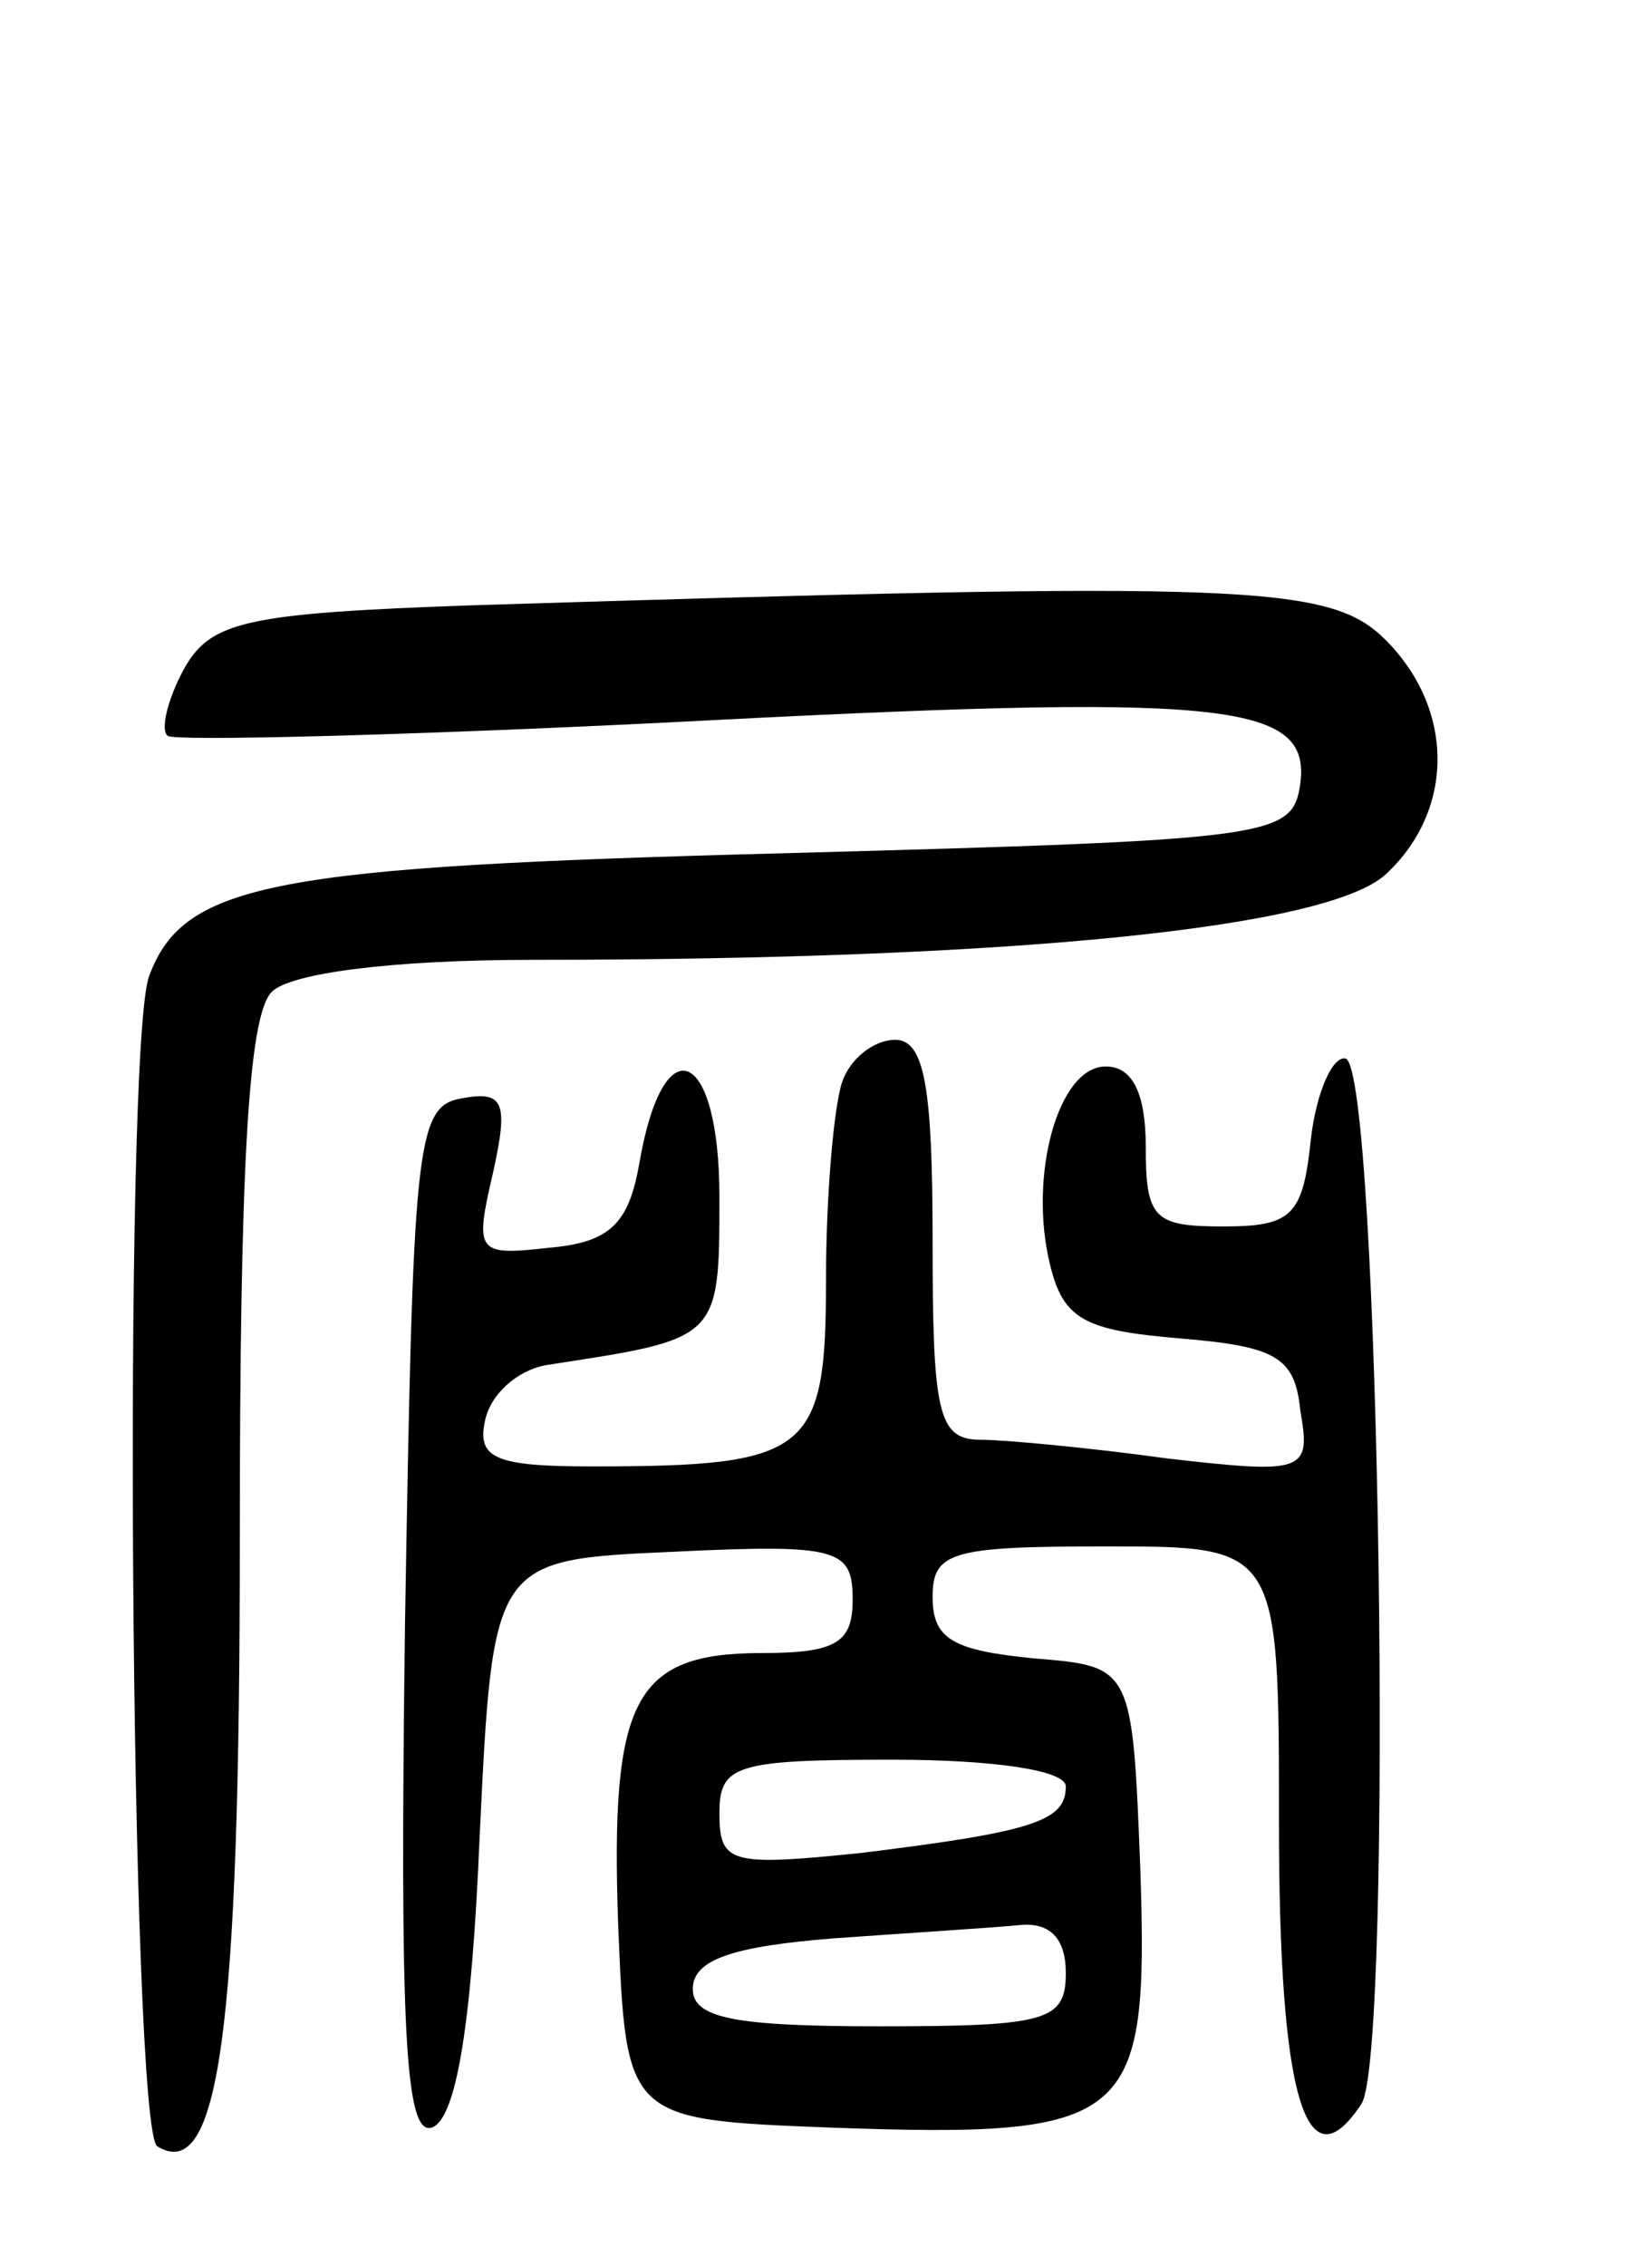 <svg version="1.0" xmlns="http://www.w3.org/2000/svg"
 width="62pt" height="85pt" viewBox="0 0 62 85"
 preserveAspectRatio="xMidYMid meet">
<g transform="translate(0,85) scale(0.1,-0.1)"
fill="#000000" stroke="none">
<path d="M178 623 c-86 -3 -99 -6 -109 -24 -6 -11 -9 -23 -6 -25 2 -2 86 0
187 5 210 11 242 8 238 -23 -3 -20 -9 -21 -193 -26 -192 -5 -226 -11 -239 -46
-10 -26 -7 -432 3 -439 23 -14 31 42 31 227 0 138 3 197 12 206 7 7 45 12 98
12 181 0 298 12 320 32 26 24 26 62 0 88 -21 21 -52 22 -342 13z"/>
<path d="M316 444 c-3 -9 -6 -42 -6 -74 0 -65 -6 -70 -88 -70 -36 0 -43 3 -40
17 2 10 12 19 23 21 65 10 65 9 65 63 0 56 -21 65 -30 13 -4 -23 -11 -30 -34
-32 -27 -3 -28 -2 -21 28 6 27 4 31 -12 28 -17 -3 -18 -18 -21 -197 -2 -152 0
-192 10 -189 9 3 15 37 18 109 5 104 5 104 73 107 62 3 67 1 67 -18 0 -16 -6
-20 -34 -20 -48 0 -57 -17 -54 -102 3 -73 3 -73 80 -76 113 -4 119 2 116 96
-3 77 -3 77 -40 80 -30 3 -38 7 -38 23 0 17 7 19 65 19 65 0 65 0 65 -104 0
-102 10 -137 31 -105 12 19 7 388 -6 392 -5 1 -11 -13 -13 -30 -3 -29 -7 -33
-33 -33 -26 0 -29 3 -29 30 0 20 -5 30 -15 30 -18 0 -29 -41 -21 -74 5 -21 13
-25 49 -28 36 -3 43 -7 45 -27 4 -23 2 -24 -50 -18 -29 4 -61 7 -70 7 -16 0
-18 10 -18 75 0 57 -3 75 -14 75 -8 0 -17 -7 -20 -16z m84 -264 c0 -13 -12
-17 -77 -25 -49 -5 -53 -4 -53 15 0 18 6 20 65 20 38 0 65 -4 65 -10z m0 -70
c0 -18 -7 -20 -70 -20 -54 0 -70 3 -70 14 0 11 15 16 53 19 28 2 60 4 70 5 11
1 17 -5 17 -18z"/>
</g>
</svg>
